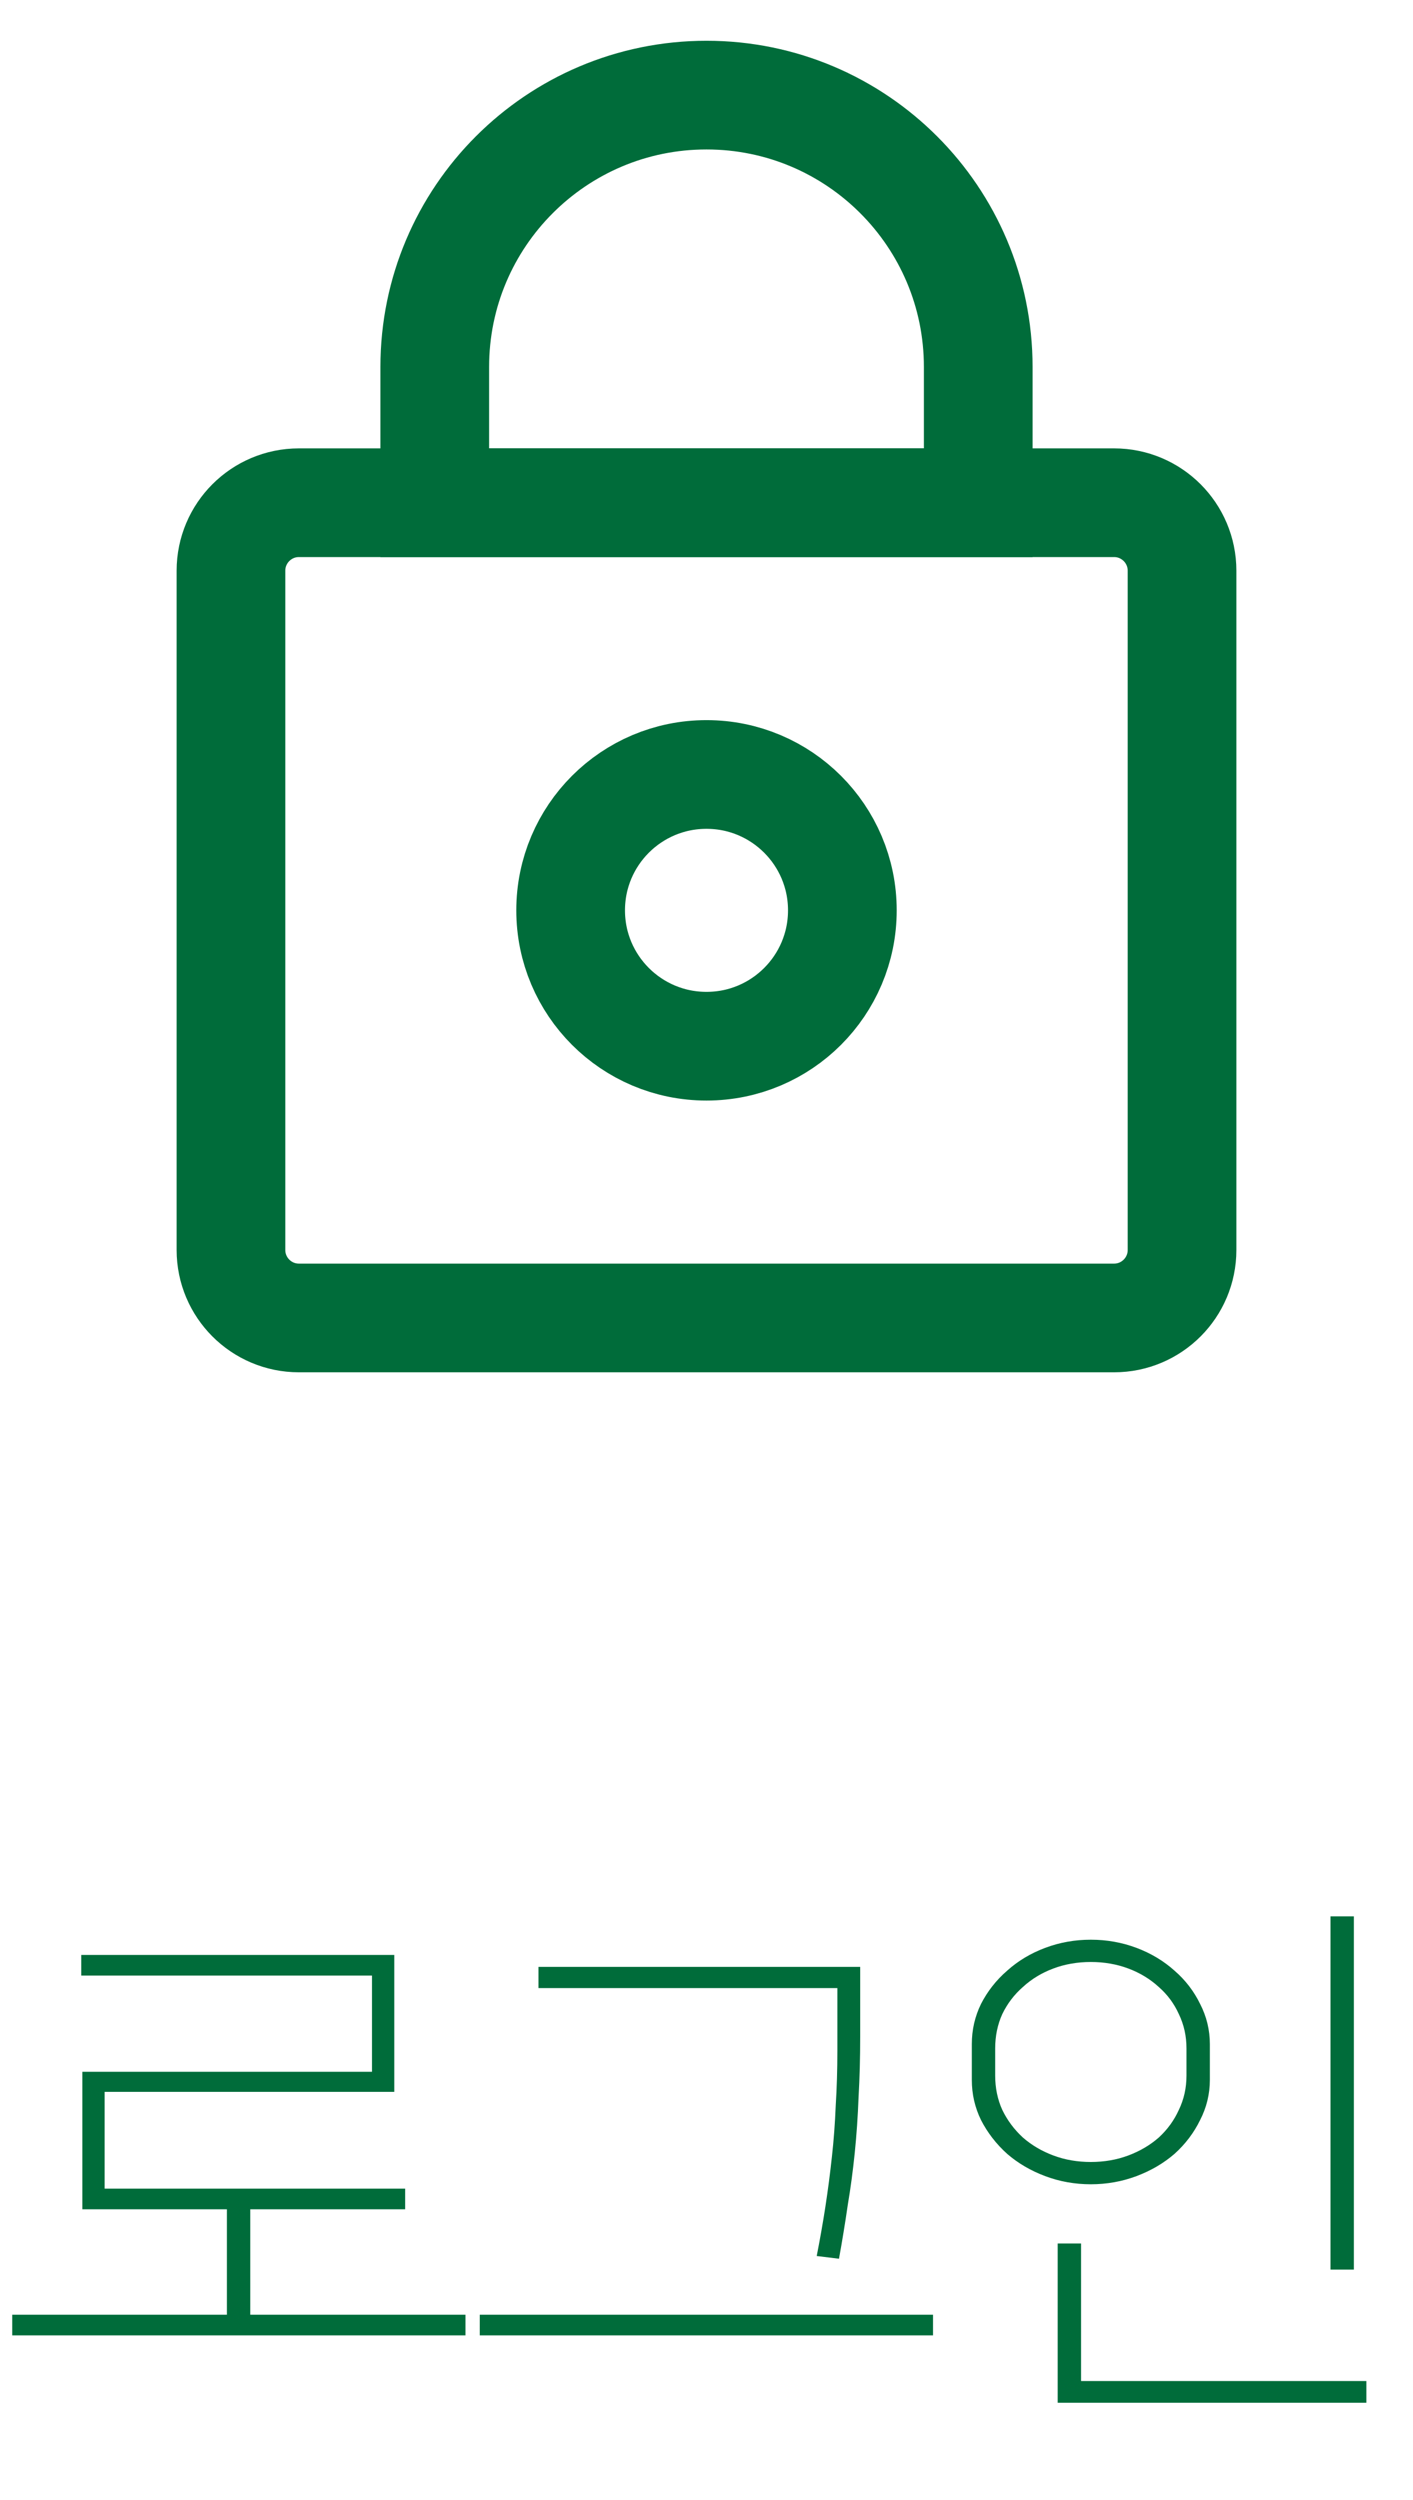 <svg width="26" height="46" viewBox="0 0 26 46" fill="none" xmlns="http://www.w3.org/2000/svg">
<path d="M4.605 40.65V42.59H8.565V42.97H0.225V42.59H4.175V40.65H1.515V38.12H6.845V36.35H1.495V35.97H7.255V38.49H1.925V40.27H7.455V40.65H4.605ZM17.168 42.59V42.97H8.828V42.59H17.168ZM15.828 36.19V37.47C15.828 37.863 15.818 38.237 15.798 38.59C15.785 38.937 15.762 39.277 15.728 39.61C15.695 39.937 15.652 40.26 15.598 40.58C15.552 40.9 15.498 41.227 15.438 41.56L15.028 41.51C15.088 41.203 15.142 40.9 15.188 40.6C15.235 40.293 15.275 39.987 15.308 39.68C15.342 39.373 15.365 39.06 15.378 38.74C15.398 38.42 15.408 38.083 15.408 37.73V36.58H9.908V36.19H15.828ZM24.482 41.76V35.26H24.912V41.76H24.482ZM19.892 43.81H25.142V44.21H19.462V41.28H19.892V43.81ZM20.072 35.69C20.365 35.69 20.645 35.74 20.912 35.84C21.178 35.94 21.412 36.08 21.612 36.26C21.812 36.433 21.968 36.637 22.082 36.87C22.202 37.103 22.262 37.35 22.262 37.61V38.27C22.262 38.53 22.202 38.777 22.082 39.01C21.968 39.243 21.812 39.45 21.612 39.63C21.412 39.803 21.178 39.94 20.912 40.04C20.645 40.14 20.365 40.19 20.072 40.19C19.778 40.19 19.498 40.14 19.232 40.04C18.965 39.94 18.732 39.803 18.532 39.63C18.332 39.45 18.172 39.243 18.052 39.01C17.938 38.777 17.882 38.53 17.882 38.27V37.61C17.882 37.35 17.938 37.103 18.052 36.87C18.172 36.637 18.332 36.433 18.532 36.26C18.732 36.08 18.965 35.94 19.232 35.84C19.498 35.74 19.778 35.69 20.072 35.69ZM20.072 39.78C20.318 39.78 20.548 39.74 20.762 39.66C20.975 39.58 21.162 39.47 21.322 39.33C21.482 39.183 21.605 39.013 21.692 38.82C21.785 38.627 21.832 38.417 21.832 38.19V37.69C21.832 37.463 21.785 37.253 21.692 37.06C21.605 36.867 21.482 36.7 21.322 36.56C21.162 36.413 20.975 36.3 20.762 36.22C20.548 36.14 20.318 36.1 20.072 36.1C19.825 36.1 19.595 36.14 19.382 36.22C19.168 36.3 18.982 36.413 18.822 36.56C18.662 36.7 18.535 36.867 18.442 37.06C18.355 37.253 18.312 37.463 18.312 37.69V38.19C18.312 38.417 18.355 38.627 18.442 38.82C18.535 39.013 18.662 39.183 18.822 39.33C18.982 39.47 19.168 39.58 19.382 39.66C19.595 39.74 19.825 39.78 20.072 39.78Z" fill="#006C3A"/>
<mask id="mask0_806_1105" style="mask-type:luminance" maskUnits="userSpaceOnUse" x="11" y="2" width="12" height="12">
<path d="M19.608 4.184H14.348C13.681 4.184 13.139 4.725 13.139 5.392V10.652C13.139 11.32 13.681 11.861 14.348 11.861H19.608C20.275 11.861 20.816 11.32 20.816 10.652V5.392C20.816 4.725 20.275 4.184 19.608 4.184Z" stroke="#006C3A" stroke-width="4"/>
</mask>
<path d="M13 19.25C14.381 19.25 15.5 18.131 15.5 16.75C15.5 15.369 14.381 14.25 13 14.25C11.619 14.25 10.5 15.369 10.5 16.75C10.5 18.131 11.619 19.25 13 19.25Z" stroke="#006C3A" stroke-width="2"/>
<path d="M18 6.75V9.25H8V6.75C8 3.989 10.239 1.75 13 1.75C15.761 1.75 18 3.989 18 6.75Z" stroke="#006C3A" stroke-width="2"/>
<path d="M20.5 9.25H5.5C4.81 9.25 4.25 9.81 4.25 10.5V23C4.25 23.69 4.81 24.25 5.5 24.25H20.5C21.19 24.25 21.75 23.69 21.75 23V10.5C21.75 9.81 21.19 9.25 20.5 9.25Z" stroke="#006C3A" stroke-width="2"/>
</svg>
